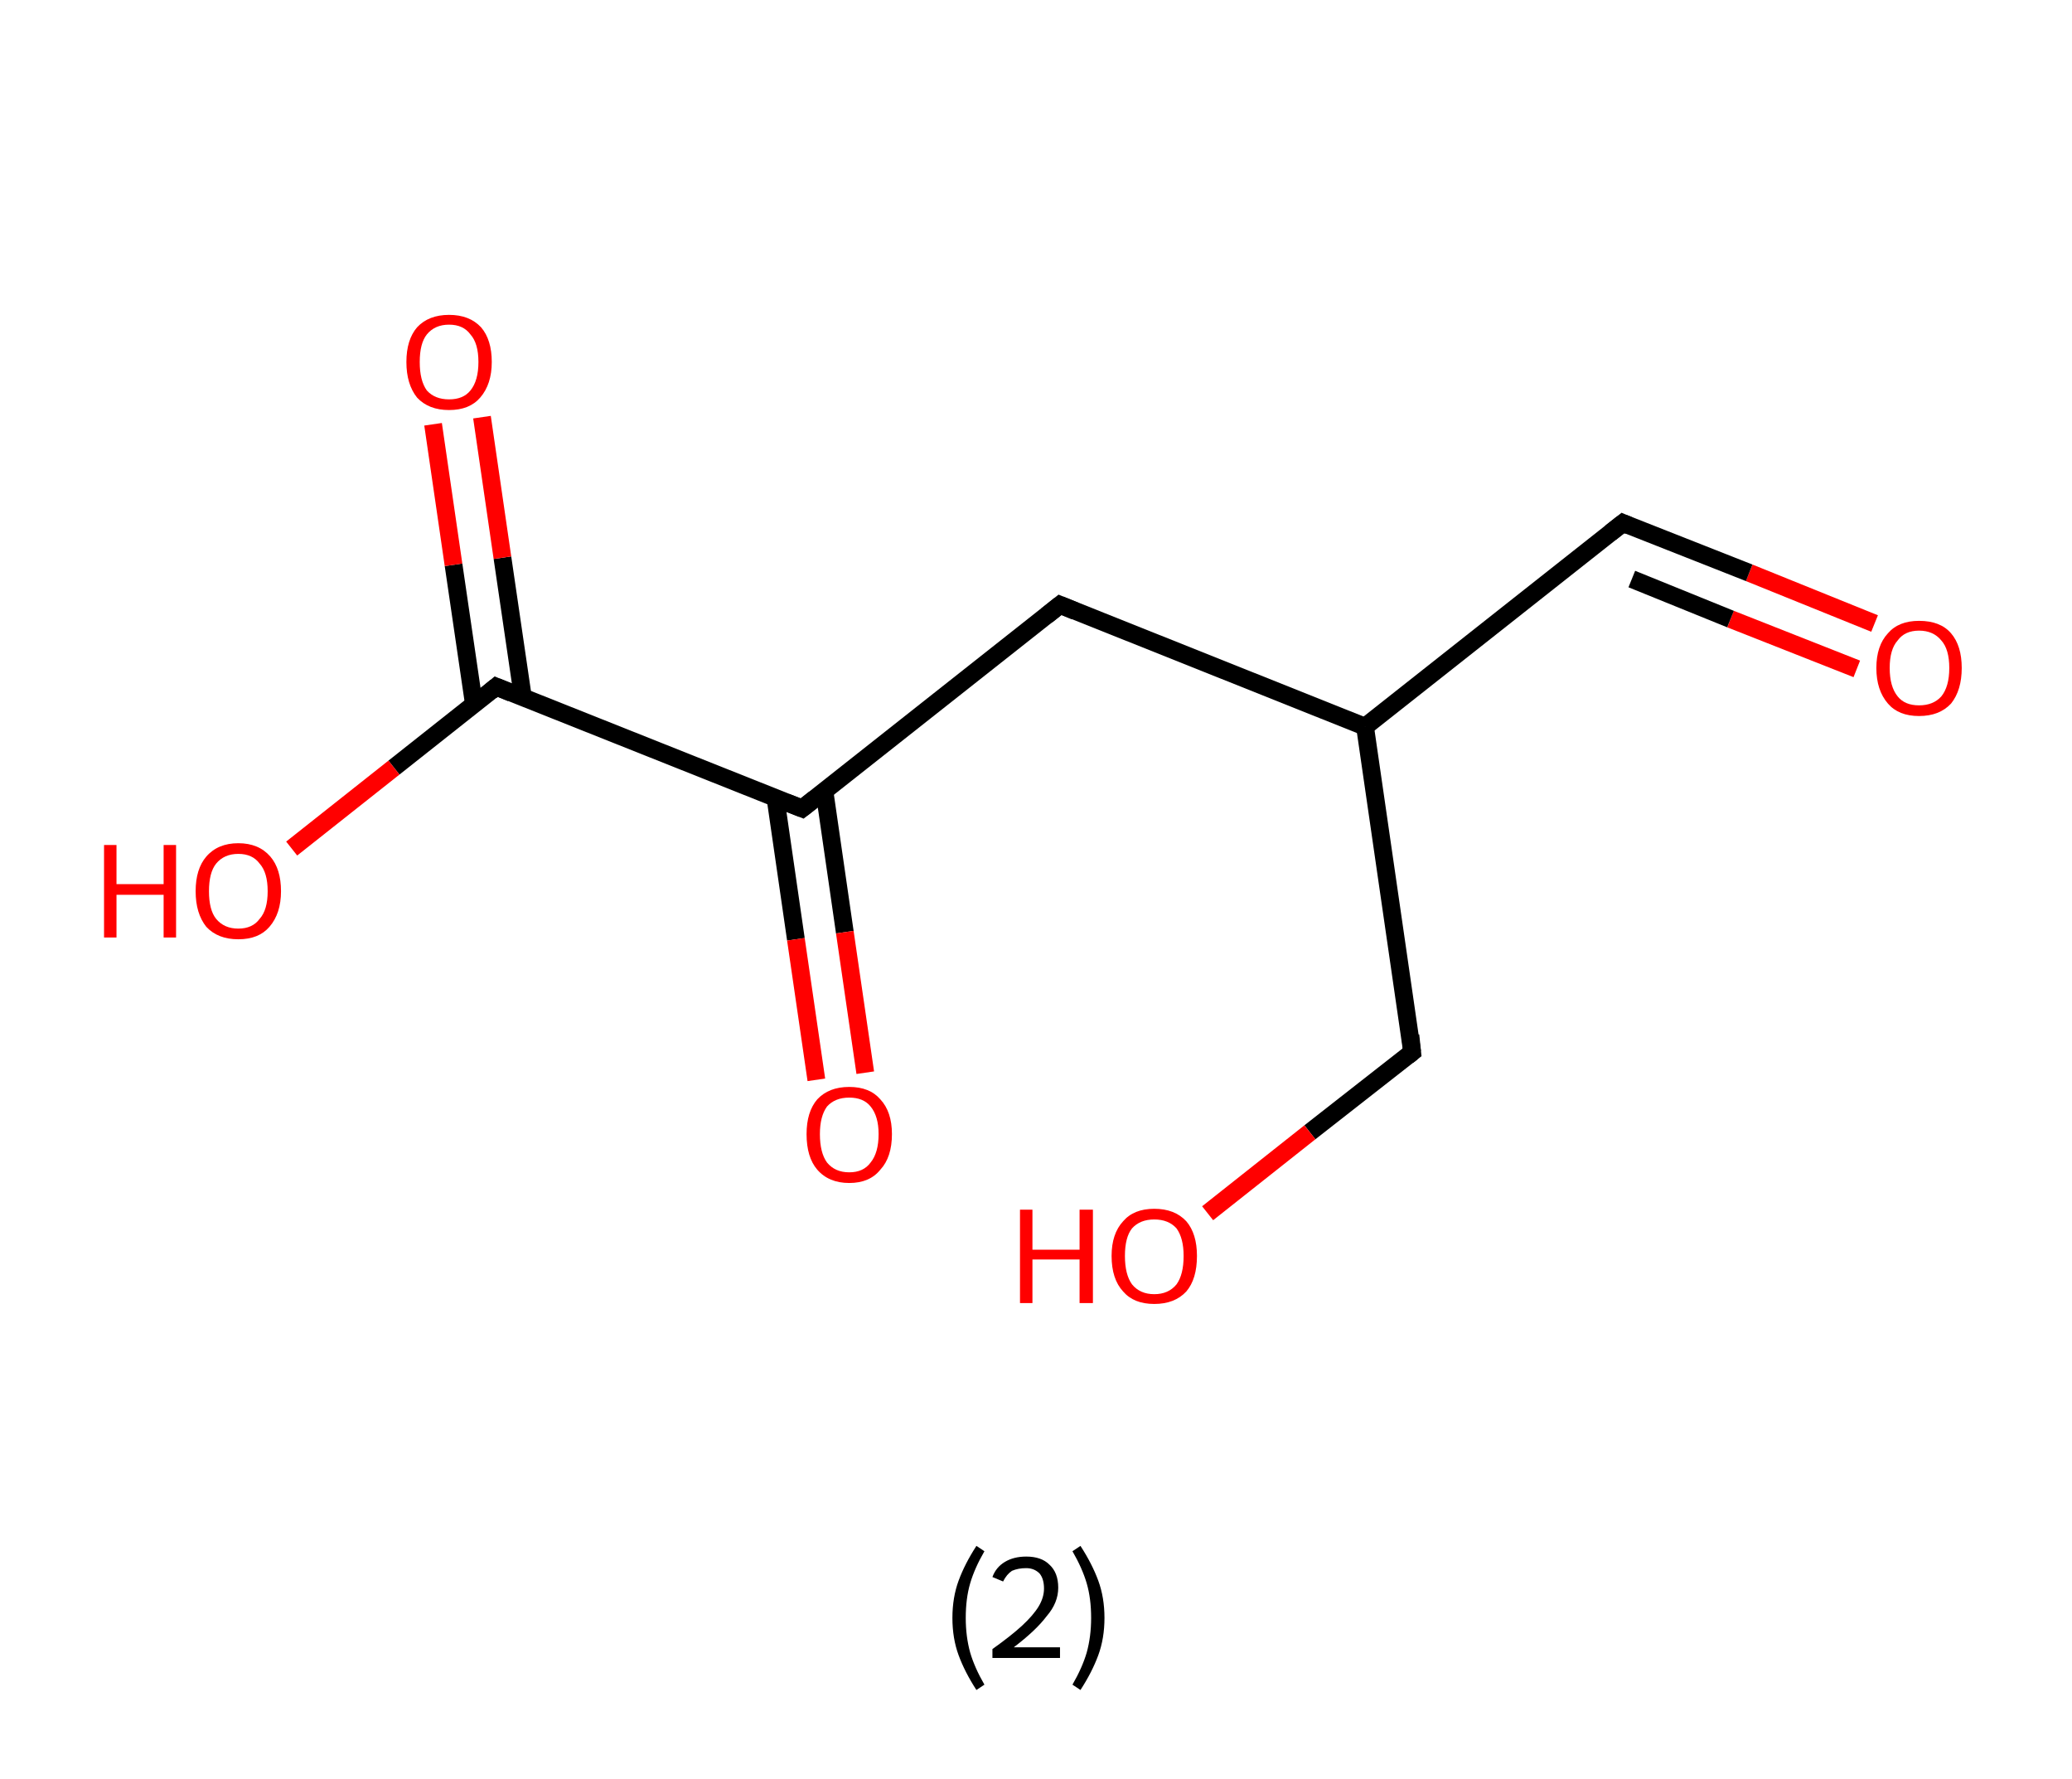 <?xml version='1.0' encoding='ASCII' standalone='yes'?>
<svg xmlns="http://www.w3.org/2000/svg" xmlns:rdkit="http://www.rdkit.org/xml" xmlns:xlink="http://www.w3.org/1999/xlink" version="1.1" baseProfile="full" xml:space="preserve" width="233px" height="200px" viewBox="0 0 233 200">
<!-- END OF HEADER -->
<rect style="opacity:1.0;fill:#FFFFFF;stroke:none" width="233.0" height="200.0" x="0.0" y="0.0"> </rect>
<path class="bond-0 atom-0 atom-1" d="M 210.8,70.1 L 196.7,64.4" style="fill:none;fill-rule:evenodd;stroke:#FF0000;stroke-width:2.0px;stroke-linecap:butt;stroke-linejoin:miter;stroke-opacity:1"/>
<path class="bond-0 atom-0 atom-1" d="M 196.7,64.4 L 182.5,58.8" style="fill:none;fill-rule:evenodd;stroke:#000000;stroke-width:2.0px;stroke-linecap:butt;stroke-linejoin:miter;stroke-opacity:1"/>
<path class="bond-0 atom-0 atom-1" d="M 208.8,75.2 L 194.6,69.6" style="fill:none;fill-rule:evenodd;stroke:#FF0000;stroke-width:2.0px;stroke-linecap:butt;stroke-linejoin:miter;stroke-opacity:1"/>
<path class="bond-0 atom-0 atom-1" d="M 194.6,69.6 L 183.5,65.1" style="fill:none;fill-rule:evenodd;stroke:#000000;stroke-width:2.0px;stroke-linecap:butt;stroke-linejoin:miter;stroke-opacity:1"/>
<path class="bond-1 atom-1 atom-2" d="M 182.5,58.8 L 153.5,81.7" style="fill:none;fill-rule:evenodd;stroke:#000000;stroke-width:2.0px;stroke-linecap:butt;stroke-linejoin:miter;stroke-opacity:1"/>
<path class="bond-2 atom-2 atom-3" d="M 153.5,81.7 L 158.8,118.3" style="fill:none;fill-rule:evenodd;stroke:#000000;stroke-width:2.0px;stroke-linecap:butt;stroke-linejoin:miter;stroke-opacity:1"/>
<path class="bond-3 atom-3 atom-4" d="M 158.8,118.3 L 147.3,127.3" style="fill:none;fill-rule:evenodd;stroke:#000000;stroke-width:2.0px;stroke-linecap:butt;stroke-linejoin:miter;stroke-opacity:1"/>
<path class="bond-3 atom-3 atom-4" d="M 147.3,127.3 L 135.8,136.4" style="fill:none;fill-rule:evenodd;stroke:#FF0000;stroke-width:2.0px;stroke-linecap:butt;stroke-linejoin:miter;stroke-opacity:1"/>
<path class="bond-4 atom-2 atom-5" d="M 153.5,81.7 L 119.2,68.0" style="fill:none;fill-rule:evenodd;stroke:#000000;stroke-width:2.0px;stroke-linecap:butt;stroke-linejoin:miter;stroke-opacity:1"/>
<path class="bond-5 atom-5 atom-6" d="M 119.2,68.0 L 90.2,90.9" style="fill:none;fill-rule:evenodd;stroke:#000000;stroke-width:2.0px;stroke-linecap:butt;stroke-linejoin:miter;stroke-opacity:1"/>
<path class="bond-6 atom-6 atom-7" d="M 87.2,89.7 L 89.5,105.6" style="fill:none;fill-rule:evenodd;stroke:#000000;stroke-width:2.0px;stroke-linecap:butt;stroke-linejoin:miter;stroke-opacity:1"/>
<path class="bond-6 atom-6 atom-7" d="M 89.5,105.6 L 91.8,121.4" style="fill:none;fill-rule:evenodd;stroke:#FF0000;stroke-width:2.0px;stroke-linecap:butt;stroke-linejoin:miter;stroke-opacity:1"/>
<path class="bond-6 atom-6 atom-7" d="M 92.7,88.9 L 95.0,104.8" style="fill:none;fill-rule:evenodd;stroke:#000000;stroke-width:2.0px;stroke-linecap:butt;stroke-linejoin:miter;stroke-opacity:1"/>
<path class="bond-6 atom-6 atom-7" d="M 95.0,104.8 L 97.3,120.6" style="fill:none;fill-rule:evenodd;stroke:#FF0000;stroke-width:2.0px;stroke-linecap:butt;stroke-linejoin:miter;stroke-opacity:1"/>
<path class="bond-7 atom-6 atom-8" d="M 90.2,90.9 L 55.8,77.2" style="fill:none;fill-rule:evenodd;stroke:#000000;stroke-width:2.0px;stroke-linecap:butt;stroke-linejoin:miter;stroke-opacity:1"/>
<path class="bond-8 atom-8 atom-9" d="M 58.8,78.4 L 56.5,62.7" style="fill:none;fill-rule:evenodd;stroke:#000000;stroke-width:2.0px;stroke-linecap:butt;stroke-linejoin:miter;stroke-opacity:1"/>
<path class="bond-8 atom-8 atom-9" d="M 56.5,62.7 L 54.2,46.9" style="fill:none;fill-rule:evenodd;stroke:#FF0000;stroke-width:2.0px;stroke-linecap:butt;stroke-linejoin:miter;stroke-opacity:1"/>
<path class="bond-8 atom-8 atom-9" d="M 53.3,79.2 L 51.0,63.5" style="fill:none;fill-rule:evenodd;stroke:#000000;stroke-width:2.0px;stroke-linecap:butt;stroke-linejoin:miter;stroke-opacity:1"/>
<path class="bond-8 atom-8 atom-9" d="M 51.0,63.5 L 48.7,47.7" style="fill:none;fill-rule:evenodd;stroke:#FF0000;stroke-width:2.0px;stroke-linecap:butt;stroke-linejoin:miter;stroke-opacity:1"/>
<path class="bond-9 atom-8 atom-10" d="M 55.8,77.2 L 44.3,86.3" style="fill:none;fill-rule:evenodd;stroke:#000000;stroke-width:2.0px;stroke-linecap:butt;stroke-linejoin:miter;stroke-opacity:1"/>
<path class="bond-9 atom-8 atom-10" d="M 44.3,86.3 L 32.8,95.4" style="fill:none;fill-rule:evenodd;stroke:#FF0000;stroke-width:2.0px;stroke-linecap:butt;stroke-linejoin:miter;stroke-opacity:1"/>
<path d="M 183.2,59.1 L 182.5,58.8 L 181.1,59.9" style="fill:none;stroke:#000000;stroke-width:2.0px;stroke-linecap:butt;stroke-linejoin:miter;stroke-opacity:1;"/>
<path d="M 158.6,116.4 L 158.8,118.3 L 158.3,118.7" style="fill:none;stroke:#000000;stroke-width:2.0px;stroke-linecap:butt;stroke-linejoin:miter;stroke-opacity:1;"/>
<path d="M 120.9,68.7 L 119.2,68.0 L 117.7,69.2" style="fill:none;stroke:#000000;stroke-width:2.0px;stroke-linecap:butt;stroke-linejoin:miter;stroke-opacity:1;"/>
<path d="M 91.6,89.8 L 90.2,90.9 L 88.4,90.2" style="fill:none;stroke:#000000;stroke-width:2.0px;stroke-linecap:butt;stroke-linejoin:miter;stroke-opacity:1;"/>
<path d="M 57.5,77.9 L 55.8,77.2 L 55.2,77.7" style="fill:none;stroke:#000000;stroke-width:2.0px;stroke-linecap:butt;stroke-linejoin:miter;stroke-opacity:1;"/>
<path class="atom-0" d="M 211.0 75.1 Q 211.0 72.6, 212.3 71.2 Q 213.5 69.8, 215.8 69.8 Q 218.2 69.8, 219.4 71.2 Q 220.6 72.6, 220.6 75.1 Q 220.6 77.6, 219.4 79.1 Q 218.1 80.5, 215.8 80.5 Q 213.5 80.5, 212.3 79.1 Q 211.0 77.6, 211.0 75.1 M 215.8 79.3 Q 217.4 79.3, 218.3 78.3 Q 219.2 77.2, 219.2 75.1 Q 219.2 73.0, 218.3 72.0 Q 217.4 70.9, 215.8 70.9 Q 214.2 70.9, 213.4 72.0 Q 212.5 73.0, 212.5 75.1 Q 212.5 77.2, 213.4 78.3 Q 214.2 79.3, 215.8 79.3 " fill="#FF0000"/>
<path class="atom-4" d="M 114.7 136.0 L 116.1 136.0 L 116.1 140.5 L 121.4 140.5 L 121.4 136.0 L 122.9 136.0 L 122.9 146.5 L 121.4 146.5 L 121.4 141.6 L 116.1 141.6 L 116.1 146.5 L 114.7 146.5 L 114.7 136.0 " fill="#FF0000"/>
<path class="atom-4" d="M 125.0 141.2 Q 125.0 138.7, 126.3 137.3 Q 127.5 135.9, 129.8 135.9 Q 132.1 135.9, 133.4 137.3 Q 134.6 138.7, 134.6 141.2 Q 134.6 143.8, 133.4 145.2 Q 132.1 146.6, 129.8 146.6 Q 127.5 146.6, 126.3 145.2 Q 125.0 143.8, 125.0 141.2 M 129.8 145.5 Q 131.4 145.5, 132.3 144.4 Q 133.1 143.3, 133.1 141.2 Q 133.1 139.2, 132.3 138.1 Q 131.4 137.1, 129.8 137.1 Q 128.2 137.1, 127.3 138.1 Q 126.5 139.1, 126.5 141.2 Q 126.5 143.3, 127.3 144.4 Q 128.2 145.5, 129.8 145.5 " fill="#FF0000"/>
<path class="atom-7" d="M 90.7 127.5 Q 90.7 125.0, 91.9 123.6 Q 93.2 122.2, 95.5 122.2 Q 97.8 122.2, 99.0 123.6 Q 100.3 125.0, 100.3 127.5 Q 100.3 130.1, 99.0 131.5 Q 97.8 133.0, 95.5 133.0 Q 93.2 133.0, 91.9 131.5 Q 90.7 130.1, 90.7 127.5 M 95.5 131.8 Q 97.1 131.8, 97.9 130.7 Q 98.8 129.6, 98.8 127.5 Q 98.8 125.5, 97.9 124.4 Q 97.1 123.4, 95.5 123.4 Q 93.9 123.4, 93.0 124.4 Q 92.2 125.5, 92.2 127.5 Q 92.2 129.6, 93.0 130.7 Q 93.9 131.8, 95.5 131.8 " fill="#FF0000"/>
<path class="atom-9" d="M 45.7 40.7 Q 45.7 38.2, 46.9 36.8 Q 48.2 35.4, 50.5 35.4 Q 52.8 35.4, 54.1 36.8 Q 55.3 38.2, 55.3 40.7 Q 55.3 43.2, 54.0 44.7 Q 52.8 46.1, 50.5 46.1 Q 48.2 46.1, 46.9 44.7 Q 45.7 43.2, 45.7 40.7 M 50.5 44.9 Q 52.1 44.9, 52.9 43.9 Q 53.8 42.8, 53.8 40.7 Q 53.8 38.6, 52.9 37.6 Q 52.1 36.5, 50.5 36.5 Q 48.9 36.5, 48.0 37.6 Q 47.2 38.6, 47.2 40.7 Q 47.2 42.8, 48.0 43.9 Q 48.9 44.9, 50.5 44.9 " fill="#FF0000"/>
<path class="atom-10" d="M 11.7 95.0 L 13.1 95.0 L 13.1 99.4 L 18.4 99.4 L 18.4 95.0 L 19.8 95.0 L 19.8 105.4 L 18.4 105.4 L 18.4 100.6 L 13.1 100.6 L 13.1 105.4 L 11.7 105.4 L 11.7 95.0 " fill="#FF0000"/>
<path class="atom-10" d="M 22.0 100.2 Q 22.0 97.7, 23.2 96.3 Q 24.5 94.8, 26.8 94.8 Q 29.1 94.8, 30.4 96.3 Q 31.6 97.7, 31.6 100.2 Q 31.6 102.7, 30.3 104.2 Q 29.1 105.6, 26.8 105.6 Q 24.5 105.6, 23.2 104.2 Q 22.0 102.7, 22.0 100.2 M 26.8 104.4 Q 28.4 104.4, 29.2 103.3 Q 30.1 102.3, 30.1 100.2 Q 30.1 98.1, 29.2 97.1 Q 28.4 96.0, 26.8 96.0 Q 25.2 96.0, 24.3 97.1 Q 23.5 98.1, 23.5 100.2 Q 23.5 102.3, 24.3 103.3 Q 25.2 104.4, 26.8 104.4 " fill="#FF0000"/>
<path class="legend" d="M 107.1 181.9 Q 107.1 179.6, 107.8 177.7 Q 108.5 175.8, 109.8 173.8 L 110.7 174.4 Q 109.6 176.3, 109.1 178.0 Q 108.6 179.7, 108.6 181.9 Q 108.6 184.0, 109.1 185.8 Q 109.6 187.5, 110.7 189.4 L 109.8 190.0 Q 108.5 188.0, 107.8 186.1 Q 107.1 184.2, 107.1 181.9 " fill="#000000"/>
<path class="legend" d="M 111.6 177.3 Q 112.0 176.2, 113.0 175.6 Q 114.0 175.0, 115.4 175.0 Q 117.1 175.0, 118.0 175.9 Q 119.0 176.8, 119.0 178.5 Q 119.0 180.2, 117.7 181.7 Q 116.5 183.3, 114.0 185.2 L 119.2 185.2 L 119.2 186.4 L 111.6 186.4 L 111.6 185.4 Q 113.7 183.9, 114.9 182.8 Q 116.2 181.6, 116.8 180.6 Q 117.4 179.6, 117.4 178.6 Q 117.4 177.5, 116.9 176.9 Q 116.3 176.3, 115.4 176.3 Q 114.5 176.3, 113.8 176.6 Q 113.2 177.0, 112.8 177.8 L 111.6 177.3 " fill="#000000"/>
<path class="legend" d="M 124.2 181.9 Q 124.2 184.2, 123.5 186.1 Q 122.8 188.0, 121.5 190.0 L 120.6 189.4 Q 121.7 187.5, 122.2 185.8 Q 122.7 184.0, 122.7 181.9 Q 122.7 179.7, 122.2 178.0 Q 121.7 176.3, 120.6 174.4 L 121.5 173.8 Q 122.8 175.8, 123.5 177.7 Q 124.2 179.6, 124.2 181.9 " fill="#000000"/>
</svg>

